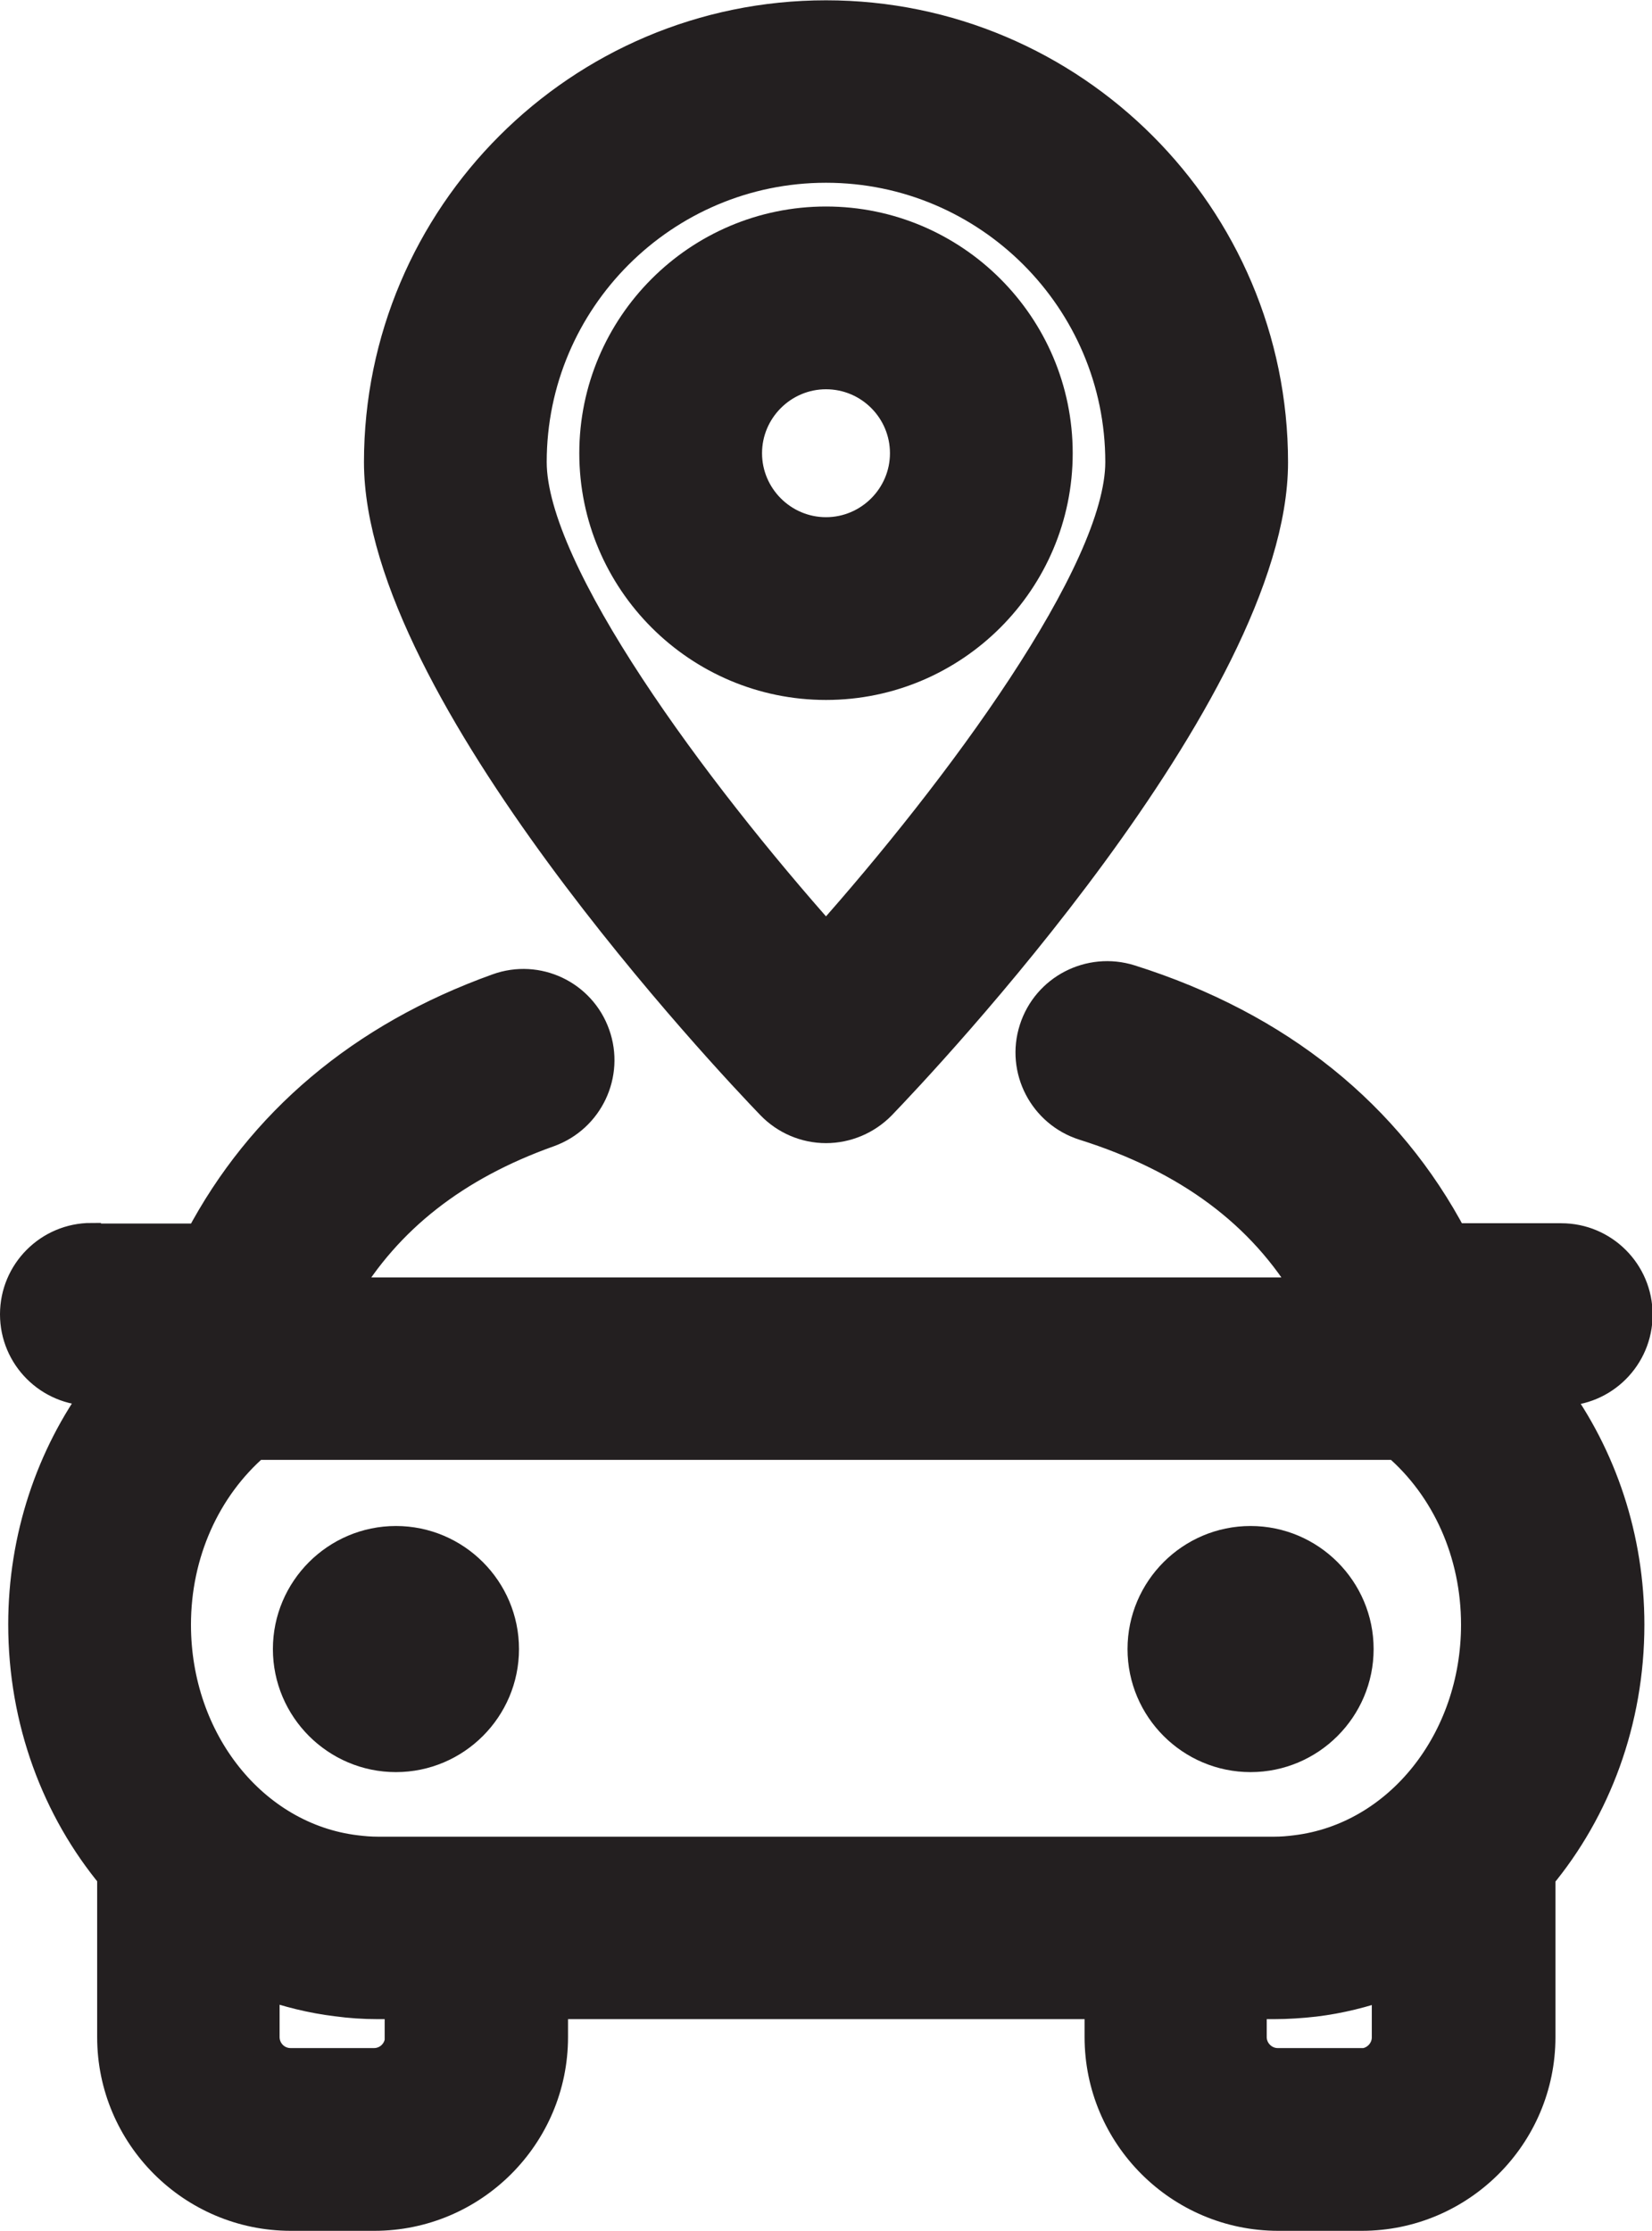 <?xml version="1.0" encoding="UTF-8"?>
<svg id="Layer_1" data-name="Layer 1" xmlns="http://www.w3.org/2000/svg" viewBox="0 0 54.24 73.24">
  <defs>
    <style>
      .cls-1 {
        fill: #231f20;
        stroke: #231f20;
        stroke-miterlimit: 10;
      }
    </style>
  </defs>
  <path class="cls-1" d="M3,40.65c-1.38,0-2.5,1.12-2.5,2.5s1.12,2.5,2.5,2.5h.26c-1.59,2.16-2.49,4.85-2.49,7.68,0,3.16,1.1,6.07,2.94,8.28,0,.06-.02.11-.02.17v5.1c0,3.23,2.63,5.86,5.86,5.86h2.74c3.23,0,5.86-2.63,5.86-5.86v-1.09h17.96v1.09c0,3.23,2.63,5.86,5.86,5.86h2.74c3.23,0,5.86-2.63,5.86-5.86v-5.1c0-.06-.01-.11-.02-.16,1.84-2.21,2.94-5.12,2.94-8.28,0-2.84-.9-5.52-2.49-7.68h.26c1.38,0,2.5-1.12,2.5-2.5s-1.12-2.5-2.5-2.5h-3.56c-2.12-4.03-5.71-6.95-10.6-8.49-1.31-.41-2.72.31-3.14,1.63-.42,1.31.31,2.72,1.63,3.14,3.43,1.08,5.87,2.9,7.4,5.5H11.27c1.44-2.43,3.66-4.18,6.75-5.28,1.3-.47,1.97-1.9,1.51-3.19-.46-1.3-1.89-1.98-3.19-1.51-4.46,1.6-7.76,4.41-9.77,8.21h-3.56ZM45.86,47.43c1.64,1.41,2.61,3.56,2.61,5.91,0,3.81-2.54,7-5.92,7.41-.23.03-.47.05-.71.05H12.4c-.24,0-.48-.02-.72-.05-3.37-.41-5.91-3.59-5.91-7.41,0-2.34.97-4.49,2.61-5.91h37.48ZM13.14,66.88c0,.47-.38.86-.86.86h-2.74c-.48,0-.86-.39-.86-.86v-1.75c.76.27,1.55.47,2.38.57.44.06.88.09,1.33.09h.74v1.09h0ZM44.69,67.74h-2.74c-.47,0-.86-.39-.86-.86v-1.09h.75c.43,0,.88-.03,1.32-.08.83-.1,1.62-.3,2.38-.57v1.75c0,.47-.39.86-.86.86Z"/>
  <path class="cls-1" d="M13,57.68c1.95,0,3.54-1.59,3.54-3.54s-1.59-3.54-3.54-3.54-3.54,1.59-3.54,3.54,1.59,3.54,3.54,3.54Z"/>
  <path class="cls-1" d="M41.06,57.68c1.95,0,3.54-1.59,3.54-3.54s-1.59-3.54-3.54-3.54-3.54,1.59-3.54,3.54,1.59,3.54,3.54,3.54Z"/>
  <path class="cls-1" d="M19.52,14.88c0,4.19,3.41,7.6,7.6,7.6s7.6-3.41,7.6-7.6-3.41-7.6-7.6-7.6-7.6,3.41-7.6,7.6ZM27.12,12.28c1.44,0,2.6,1.17,2.6,2.6s-1.17,2.6-2.6,2.6-2.6-1.17-2.6-2.6c0-1.43,1.17-2.6,2.6-2.6Z"/>
  <path class="cls-1" d="M12.45,15.17c0,7.51,11.55,19.72,12.87,21.09.47.49,1.12.77,1.8.77s1.33-.28,1.8-.76c1.32-1.37,12.87-13.58,12.87-21.09,0-8.09-6.58-14.67-14.67-14.67s-14.67,6.58-14.67,14.67ZM36.79,15.17c0,3.63-5.36,10.83-9.67,15.67-4.31-4.84-9.67-12.05-9.67-15.67,0-5.33,4.34-9.67,9.67-9.67s9.67,4.34,9.67,9.67Z"/>
</svg>